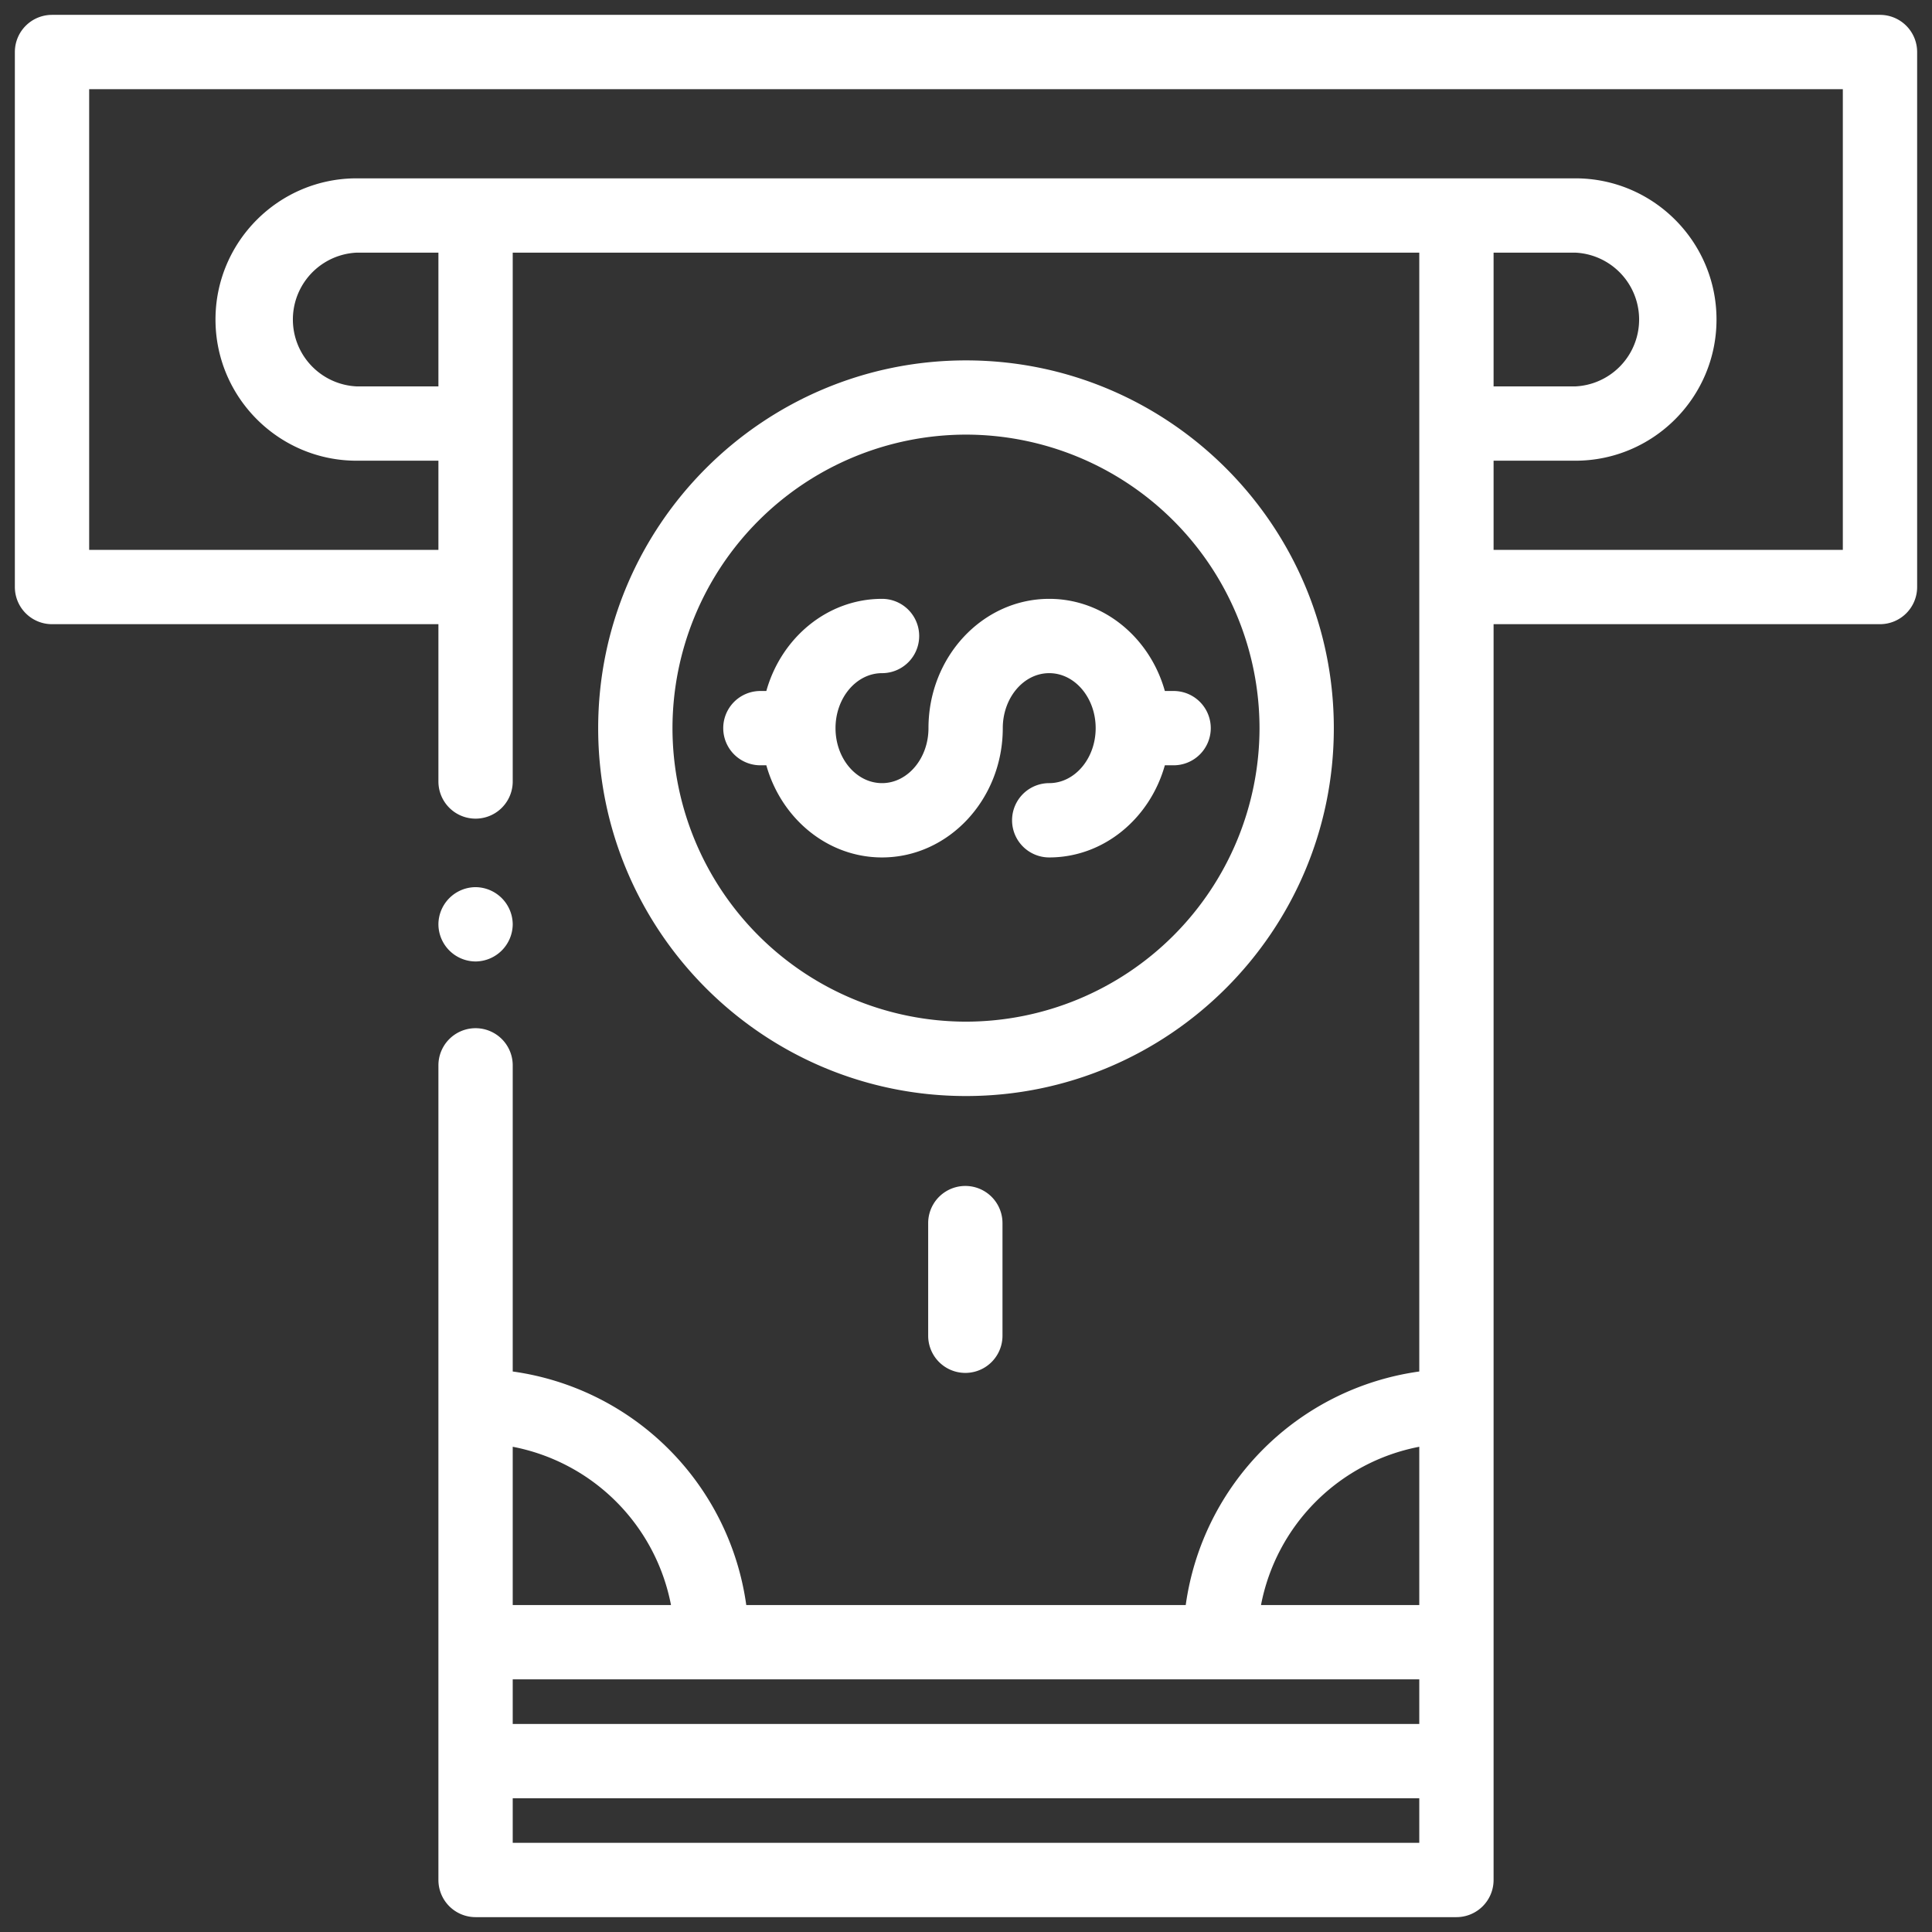 <svg xmlns="http://www.w3.org/2000/svg" width="26" height="26" viewBox="0 0 26 26"><rect x="0" y="0" width="26" height="26" fill="#333333" stroke="none"/><g><g><path fill="#fff" d="M25.8.7v7.2a.5.5 0 0 1-.5.5h-5.2v16.9a.5.5 0 0 1-.5.5H6.4a.5.5 0 0 1-.5-.5V14.337a.5.5 0 0 1 1 0v4.12a3.685 3.685 0 0 1 3.143 3.143h5.914a3.685 3.685 0 0 1 3.143-3.143V3.4H6.9v7.117a.5.5 0 0 1-1 0V8.4H.7a.5.5 0 0 1-.5-.5V.7A.5.5 0 0 1 .7.2h24.6a.5.5 0 0 1 .5.5zM6.9 21.6h2.13a2.685 2.685 0 0 0-2.13-2.13zm12.2 2.6H6.9v.6h12.2zm0-1.6H6.9v.6h12.2zm0-3.13a2.684 2.684 0 0 0-2.13 2.13h2.13zM5.9 3.4H4.8a.901.901 0 0 0 0 1.8h1.1zm18.9-2.2H1.2v6.2h4.7V6.2H4.8c-1.048 0-1.9-.852-1.9-1.9s.852-1.9 1.9-1.9h16.4c1.048 0 1.9.852 1.9 1.9s-.852 1.9-1.9 1.9h-1.1v1.2h4.7zm-3.6 4a.901.901 0 0 0 0-1.8h-1.1v1.8zm-4.906 4.599a.5.5 0 0 1-.5.5h-.118c-.201.716-.823 1.24-1.556 1.24a.5.5 0 1 1 0-1c.344 0 .625-.332.625-.74s-.28-.74-.625-.74-.625.332-.625.74c0 .959-.73 1.74-1.625 1.74-.734 0-1.356-.524-1.557-1.24h-.08a.5.5 0 1 1 0-1h.08c.201-.717.823-1.24 1.557-1.24a.5.5 0 1 1 0 1c-.345 0-.626.332-.626.74s.28.74.626.74c.344 0 .625-.332.625-.74 0-.96.729-1.74 1.625-1.74.733 0 1.355.523 1.556 1.24h.118a.5.5 0 0 1 .5.5zm-2.803 6.66v1.517a.5.5 0 0 1-1 0V16.46a.5.5 0 1 1 1 0zM17.95 9.8c0 2.73-2.22 4.95-4.95 4.95s-4.95-2.22-4.95-4.95 2.22-4.95 4.95-4.95 4.95 2.22 4.95 4.95zm-1 0A3.954 3.954 0 0 0 13 5.849a3.954 3.954 0 0 0-3.95 3.95 3.954 3.954 0 0 0 3.95 3.95 3.955 3.955 0 0 0 3.95-3.95zM6.9 12.439a.504.504 0 0 1-.5.5.503.503 0 0 1-.5-.5.503.503 0 0 1 .5-.5.504.504 0 0 1 .5.5z"/></g></g></svg>